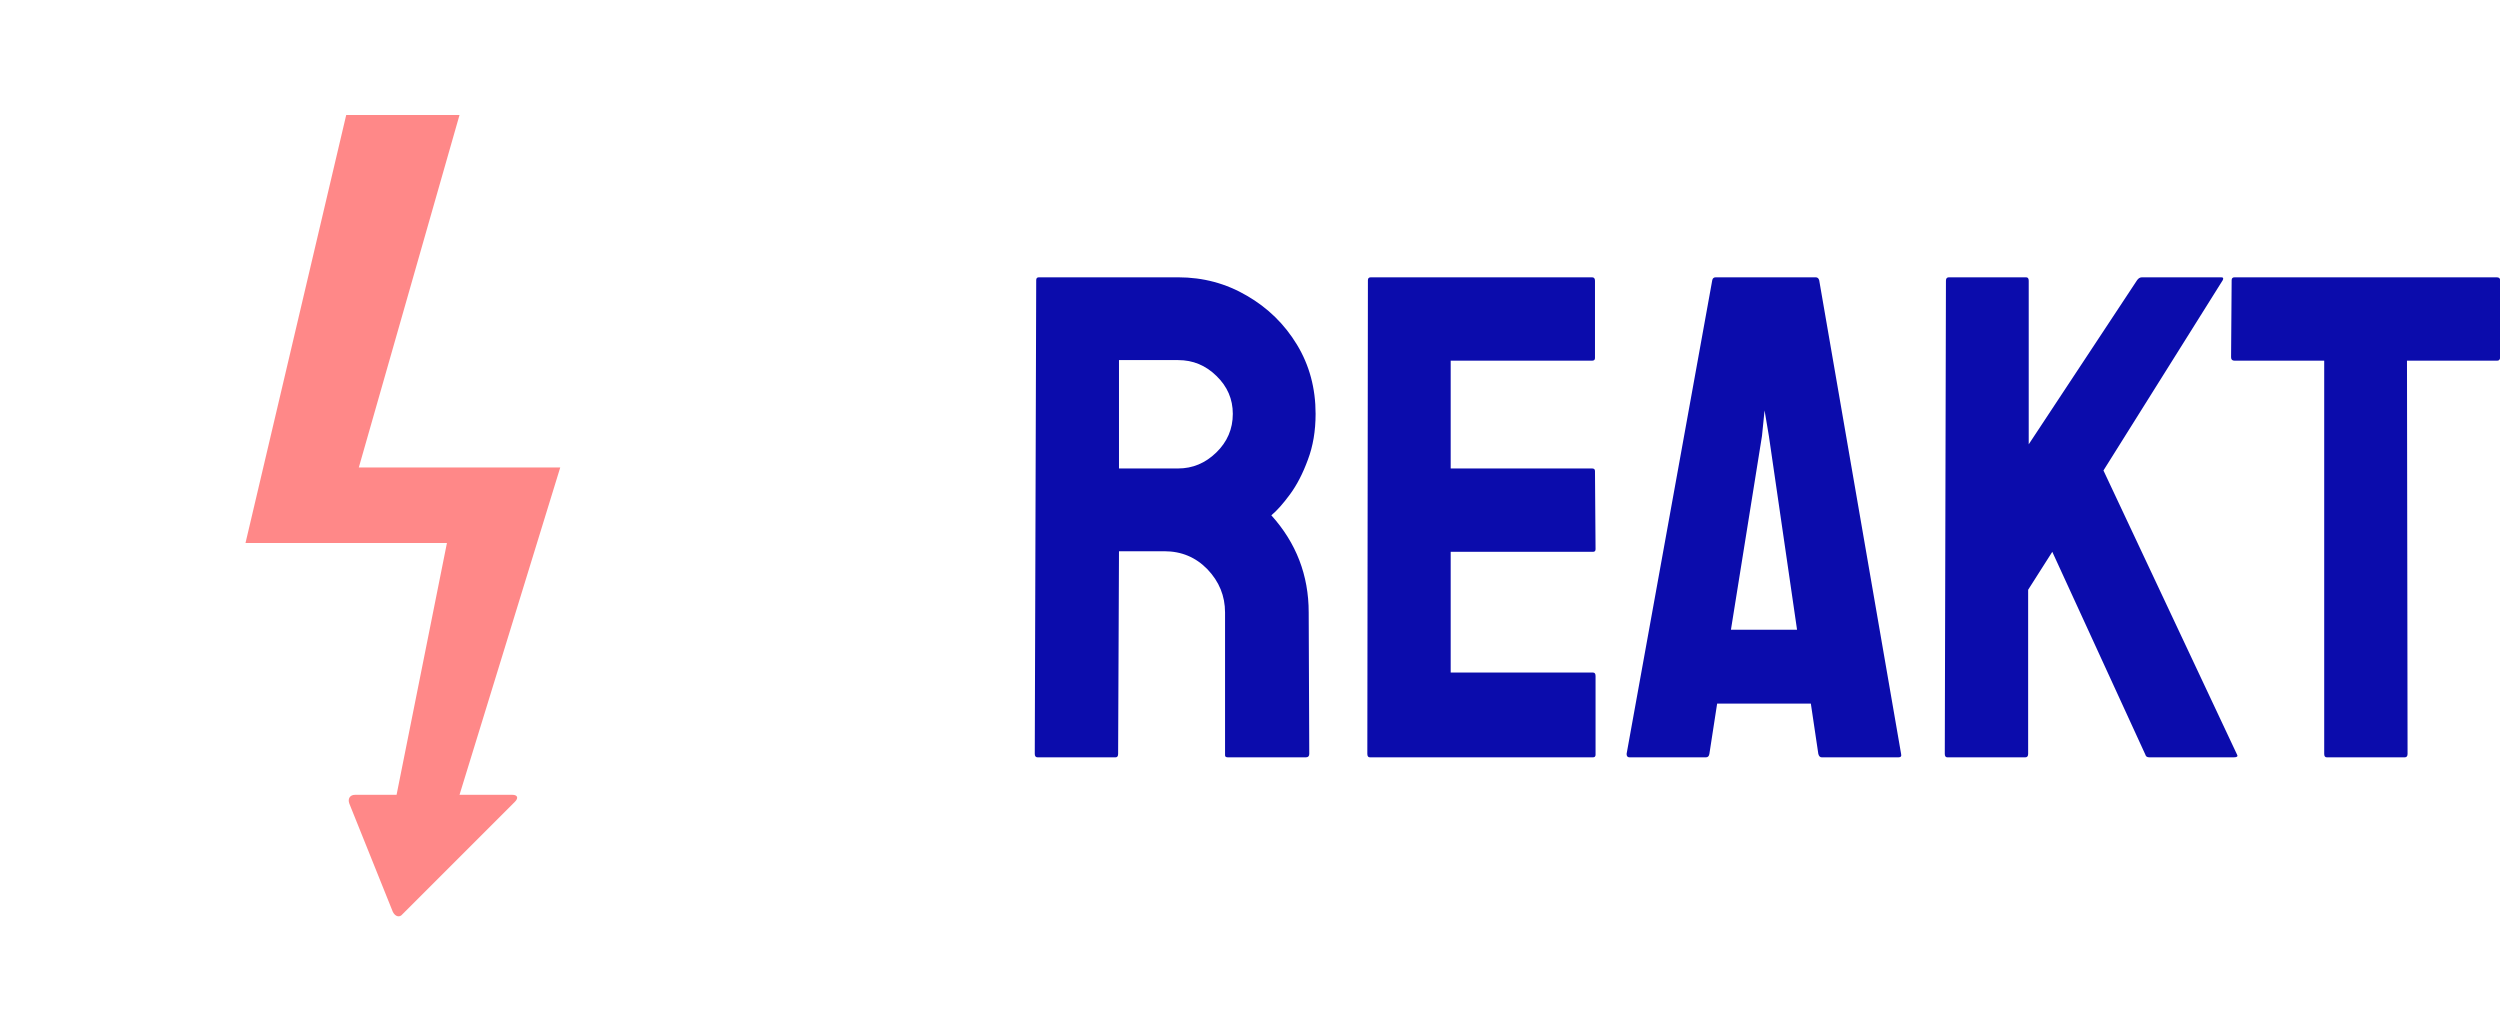<?xml version="1.0" standalone="no"?>
<svg xmlns="http://www.w3.org/2000/svg" viewBox="0 0 86.976 36" width="86.976" height="36"><g fill="#ff8888" color="#ff8888" transform="translate(0 4) scale(0.219)"><svg width="128.0" height="128.0" x="0.0" y="0.0" viewBox="0 0 128 128"><path d="M16 0l-16 68h32l-8 40h-6.594c-.8 0-1.206.606-.906 1.406l6.906 17.188c.4.8 1.1.906 1.5.406l17.906-17.906c.6-.6.394-1.094-.406-1.094h-8.406l16-52h-32l16-56h-18z" transform="translate(39)"></path></svg></g><path fill="#0b0cac" fill-rule="nonzero" d="M2.81 16.70L0.10 16.70Q0 16.70 0 16.58L0 16.58L0.05 0.10Q0.05 0 0.14 0L0.14 0L4.99 0Q6.29 0 7.38 0.64Q8.47 1.27 9.12 2.34Q9.77 3.41 9.77 4.75L9.77 4.75Q9.77 5.64 9.50 6.35Q9.24 7.06 8.88 7.55Q8.52 8.04 8.23 8.28L8.23 8.28Q9.53 9.72 9.53 11.66L9.53 11.66L9.55 16.58Q9.55 16.70 9.43 16.70L9.43 16.70L6.72 16.70Q6.62 16.70 6.62 16.63L6.62 16.63L6.62 11.66Q6.62 10.80 6.01 10.16Q5.40 9.53 4.51 9.53L4.51 9.53L2.93 9.53L2.90 16.58Q2.90 16.70 2.81 16.70L2.81 16.70ZM2.93 2.88L2.93 6.65L4.99 6.65Q5.74 6.65 6.31 6.10Q6.89 5.54 6.89 4.75L6.89 4.75Q6.89 3.98 6.32 3.43Q5.76 2.88 4.99 2.88L4.99 2.88L2.93 2.88ZM19.42 16.70L11.66 16.70Q11.57 16.70 11.57 16.58L11.57 16.58L11.59 0.10Q11.59 0 11.69 0L11.69 0L19.39 0Q19.49 0 19.49 0.12L19.49 0.12L19.49 2.81Q19.49 2.90 19.39 2.90L19.39 2.90L14.47 2.90L14.47 6.65L19.39 6.65Q19.49 6.65 19.49 6.74L19.49 6.74L19.51 9.46Q19.51 9.55 19.42 9.55L19.42 9.55L14.47 9.55L14.47 13.75L19.42 13.75Q19.51 13.75 19.51 13.87L19.51 13.87L19.51 16.61Q19.51 16.70 19.42 16.70L19.42 16.70ZM20.59 16.58L20.59 16.58L23.57 0.10Q23.59 0 23.69 0L23.69 0L27.17 0Q27.26 0 27.29 0.10L27.29 0.10L30.14 16.58Q30.17 16.70 30.05 16.70L30.05 16.70L27.38 16.70Q27.29 16.70 27.26 16.58L27.26 16.58L27.00 14.83L23.74 14.83L23.47 16.58Q23.45 16.70 23.35 16.70L23.35 16.70L20.69 16.70Q20.59 16.70 20.59 16.58ZM25.30 5.52L24.22 12.26L26.52 12.26L25.54 5.52L25.39 4.63L25.30 5.52ZM34.46 16.70L31.75 16.70Q31.66 16.70 31.66 16.58L31.66 16.58L31.70 0.12Q31.70 0 31.80 0L31.80 0L34.49 0Q34.58 0 34.58 0.12L34.58 0.12L34.58 5.81L38.35 0.10Q38.42 0 38.52 0L38.52 0L41.28 0Q41.38 0 41.33 0.10L41.33 0.10L37.18 6.72L41.83 16.61Q41.88 16.70 41.71 16.70L41.71 16.70L38.78 16.70Q38.66 16.70 38.64 16.61L38.64 16.61L35.40 9.55L34.56 10.87L34.56 16.58Q34.56 16.70 34.46 16.70L34.46 16.70ZM47.66 16.70L44.95 16.70Q44.86 16.70 44.86 16.58L44.86 16.58L44.86 2.90L41.74 2.90Q41.62 2.90 41.62 2.78L41.62 2.78L41.64 0.10Q41.64 0 41.74 0L41.74 0L50.86 0Q50.98 0 50.98 0.10L50.98 0.10L50.98 2.78Q50.98 2.90 50.88 2.90L50.88 2.90L47.74 2.90L47.76 16.58Q47.76 16.70 47.66 16.70L47.66 16.70Z" transform="translate(36, 9.648)"></path></svg>